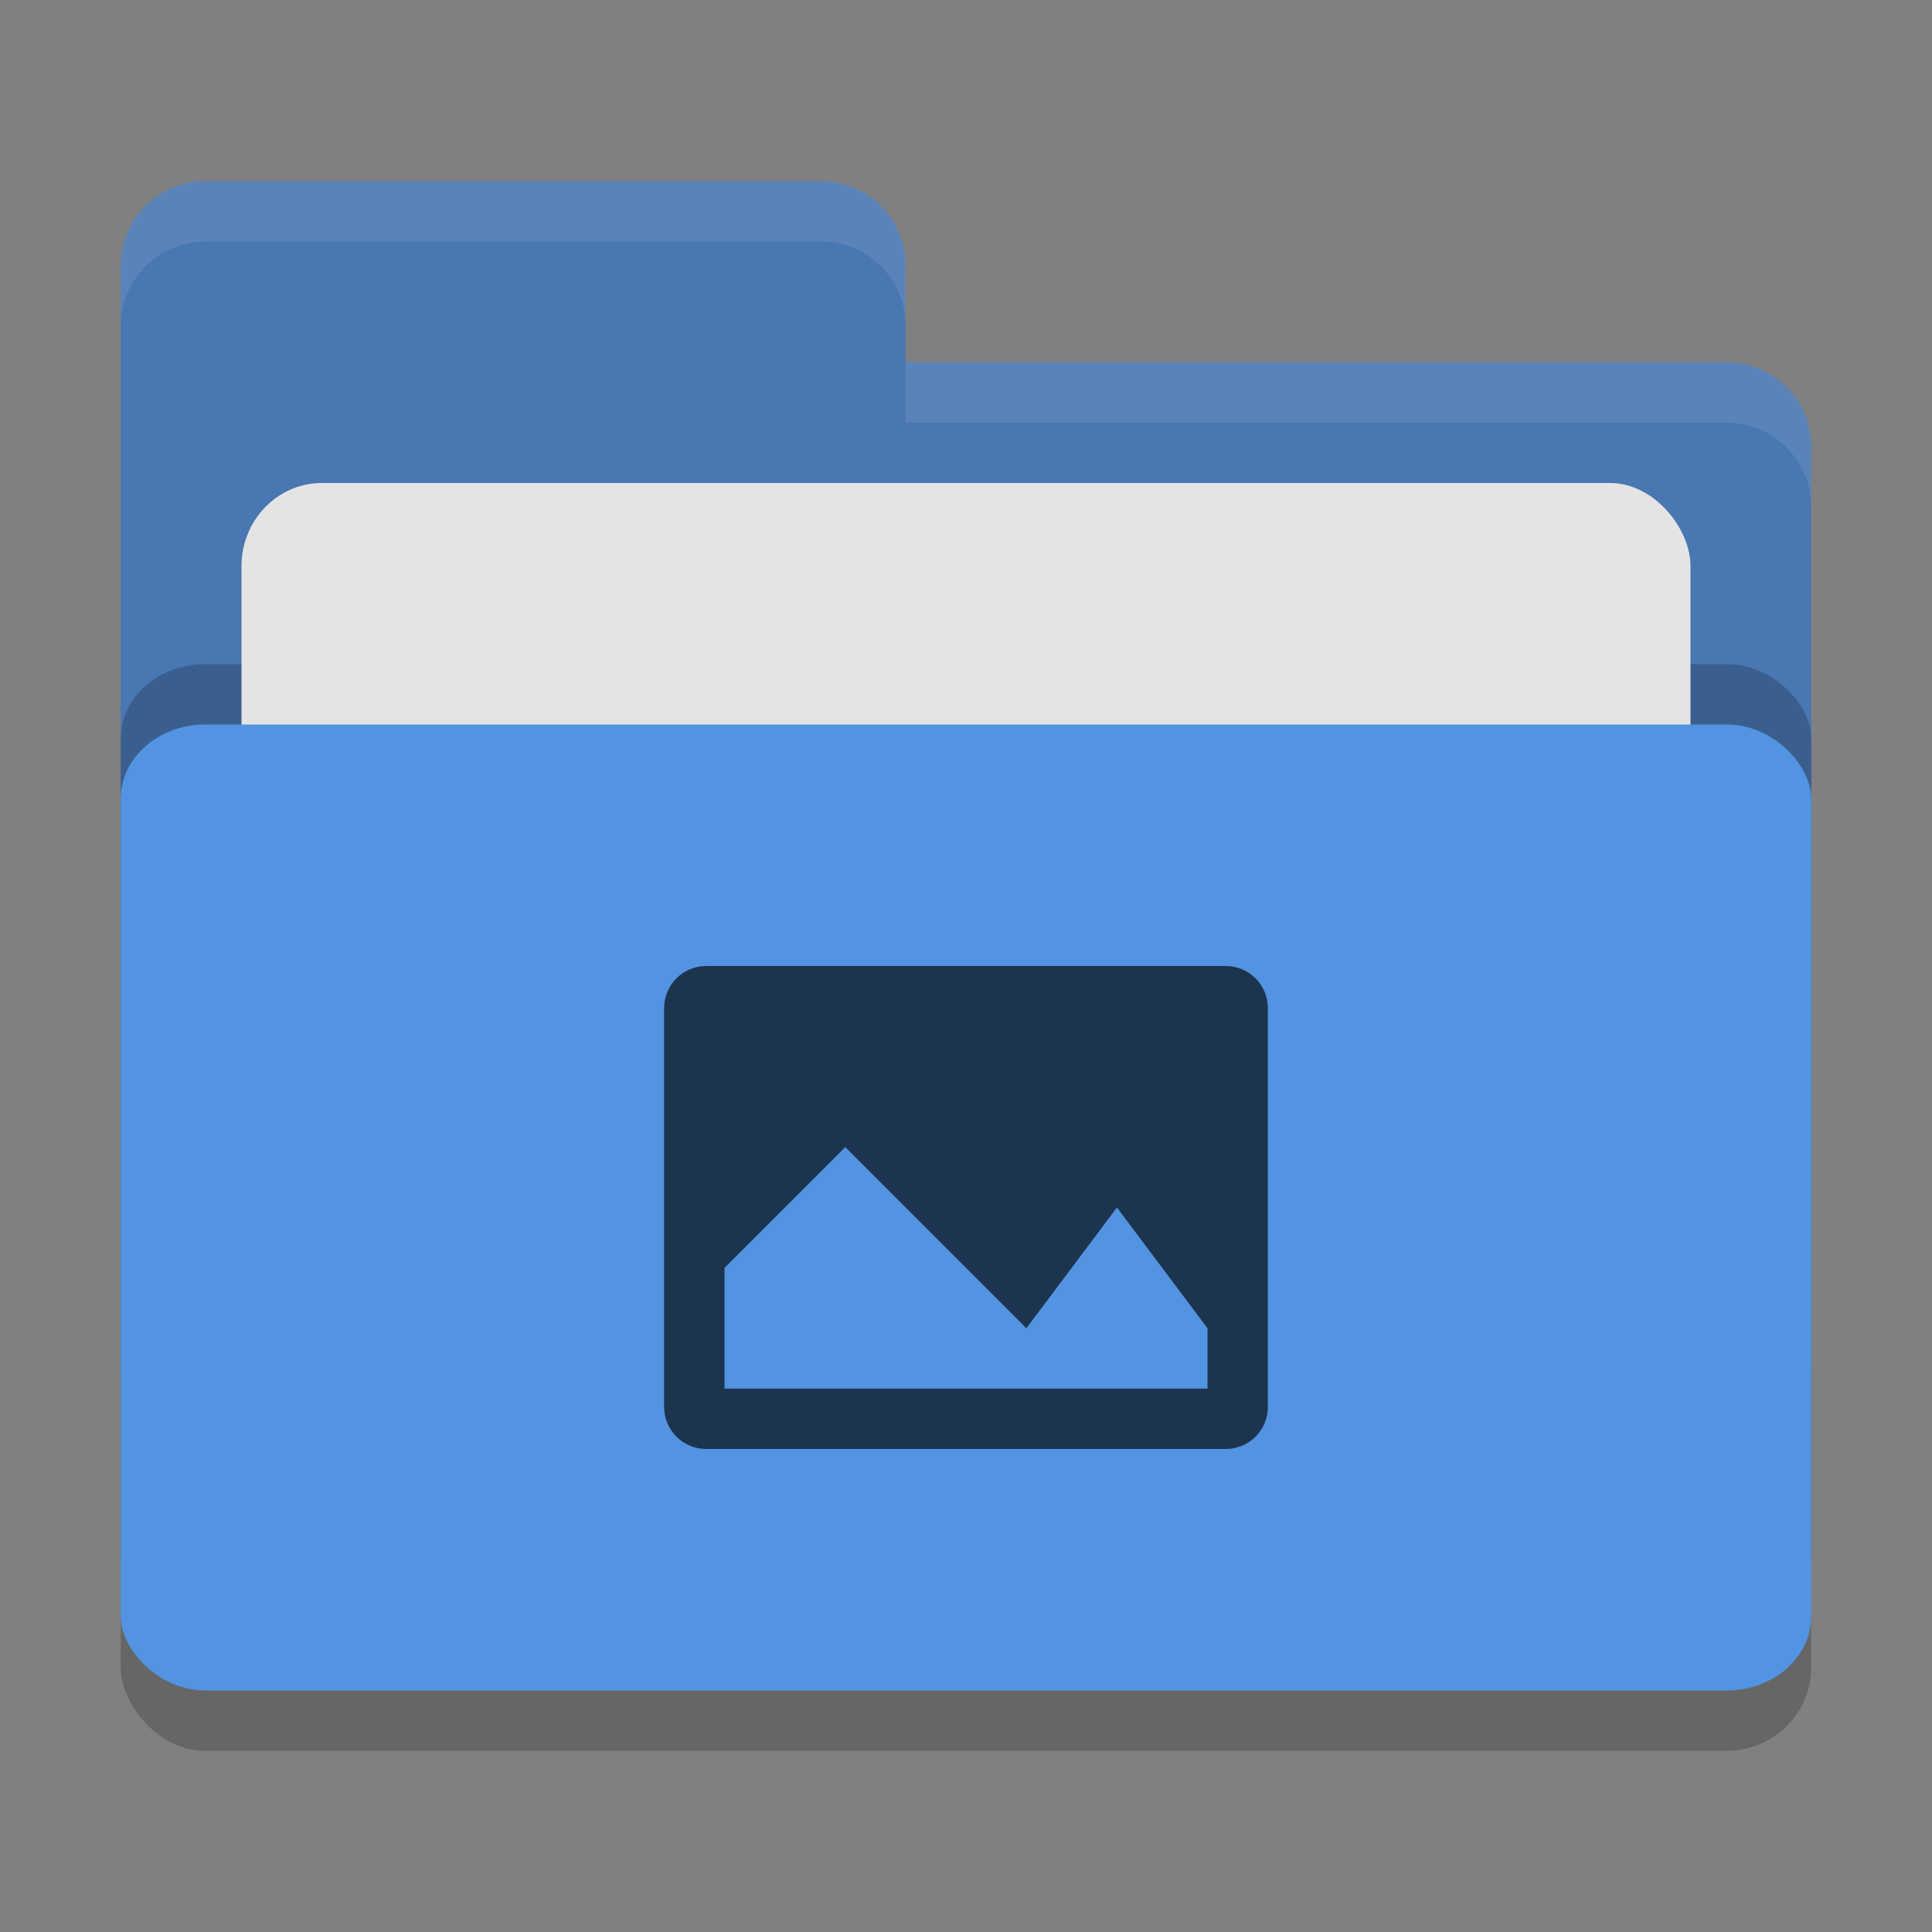 <svg xmlns="http://www.w3.org/2000/svg" width="32" height="32" version="1">
 <rect width="100%" height="100%" fill="#808080" stroke="none"/>
 <rect style="opacity:0.2" width="28" height="18" x="2" y="11" rx="1.4" ry="1.385"/>
 <path style="fill:#4877b1" d="M 2,22.6 C 2,23.376 2.624,24 3.4,24 H 28.6 C 29.376,24 30,23.376 30,22.6 V 7.4 C 30,6.624 29.376,6.006 28.6,6 H 15 V 4.4 C 15,3.624 14.376,3 13.6,3 H 3.4 C 2.624,3 2,3.624 2,4.4"/>
 <rect style="opacity:0.2" width="28" height="16" x="2" y="11" rx="1.4" ry="1.231"/>
 <rect style="fill:#e4e4e4" width="24" height="11" x="4" y="8" rx="1.333" ry="1.375"/>
 <rect style="fill:#5294e2" width="28" height="16" x="2" y="12" rx="1.4" ry="1.231"/>
 <path style="opacity:0.1;fill:#ffffff" d="M 3.4,3 C 2.625,3 2,3.625 2,4.4 v 1 C 2,4.625 2.625,4 3.4,4 H 13.6 C 14.375,4 15,4.625 15,5.4 v -1 C 15,3.625 14.375,3 13.6,3 Z M 15,6 V 7 H 28.6 C 29.375,7.006 30,7.625 30,8.4 v -1 C 30,6.625 29.375,6.006 28.6,6 Z"/>
 <path style="fill:#1d344f" d="M 11.699,16 C 11.311,16 11,16.311 11,16.699 v 6.602 C 11,23.689 11.311,24 11.699,24 h 8.602 C 20.689,24 21,23.689 21,23.301 V 16.699 C 21,16.311 20.689,16 20.301,16 Z m 2.301,3 3,3 1.5,-2 1.5,2 v 1 h -8 v -2 z"/>
</svg>
